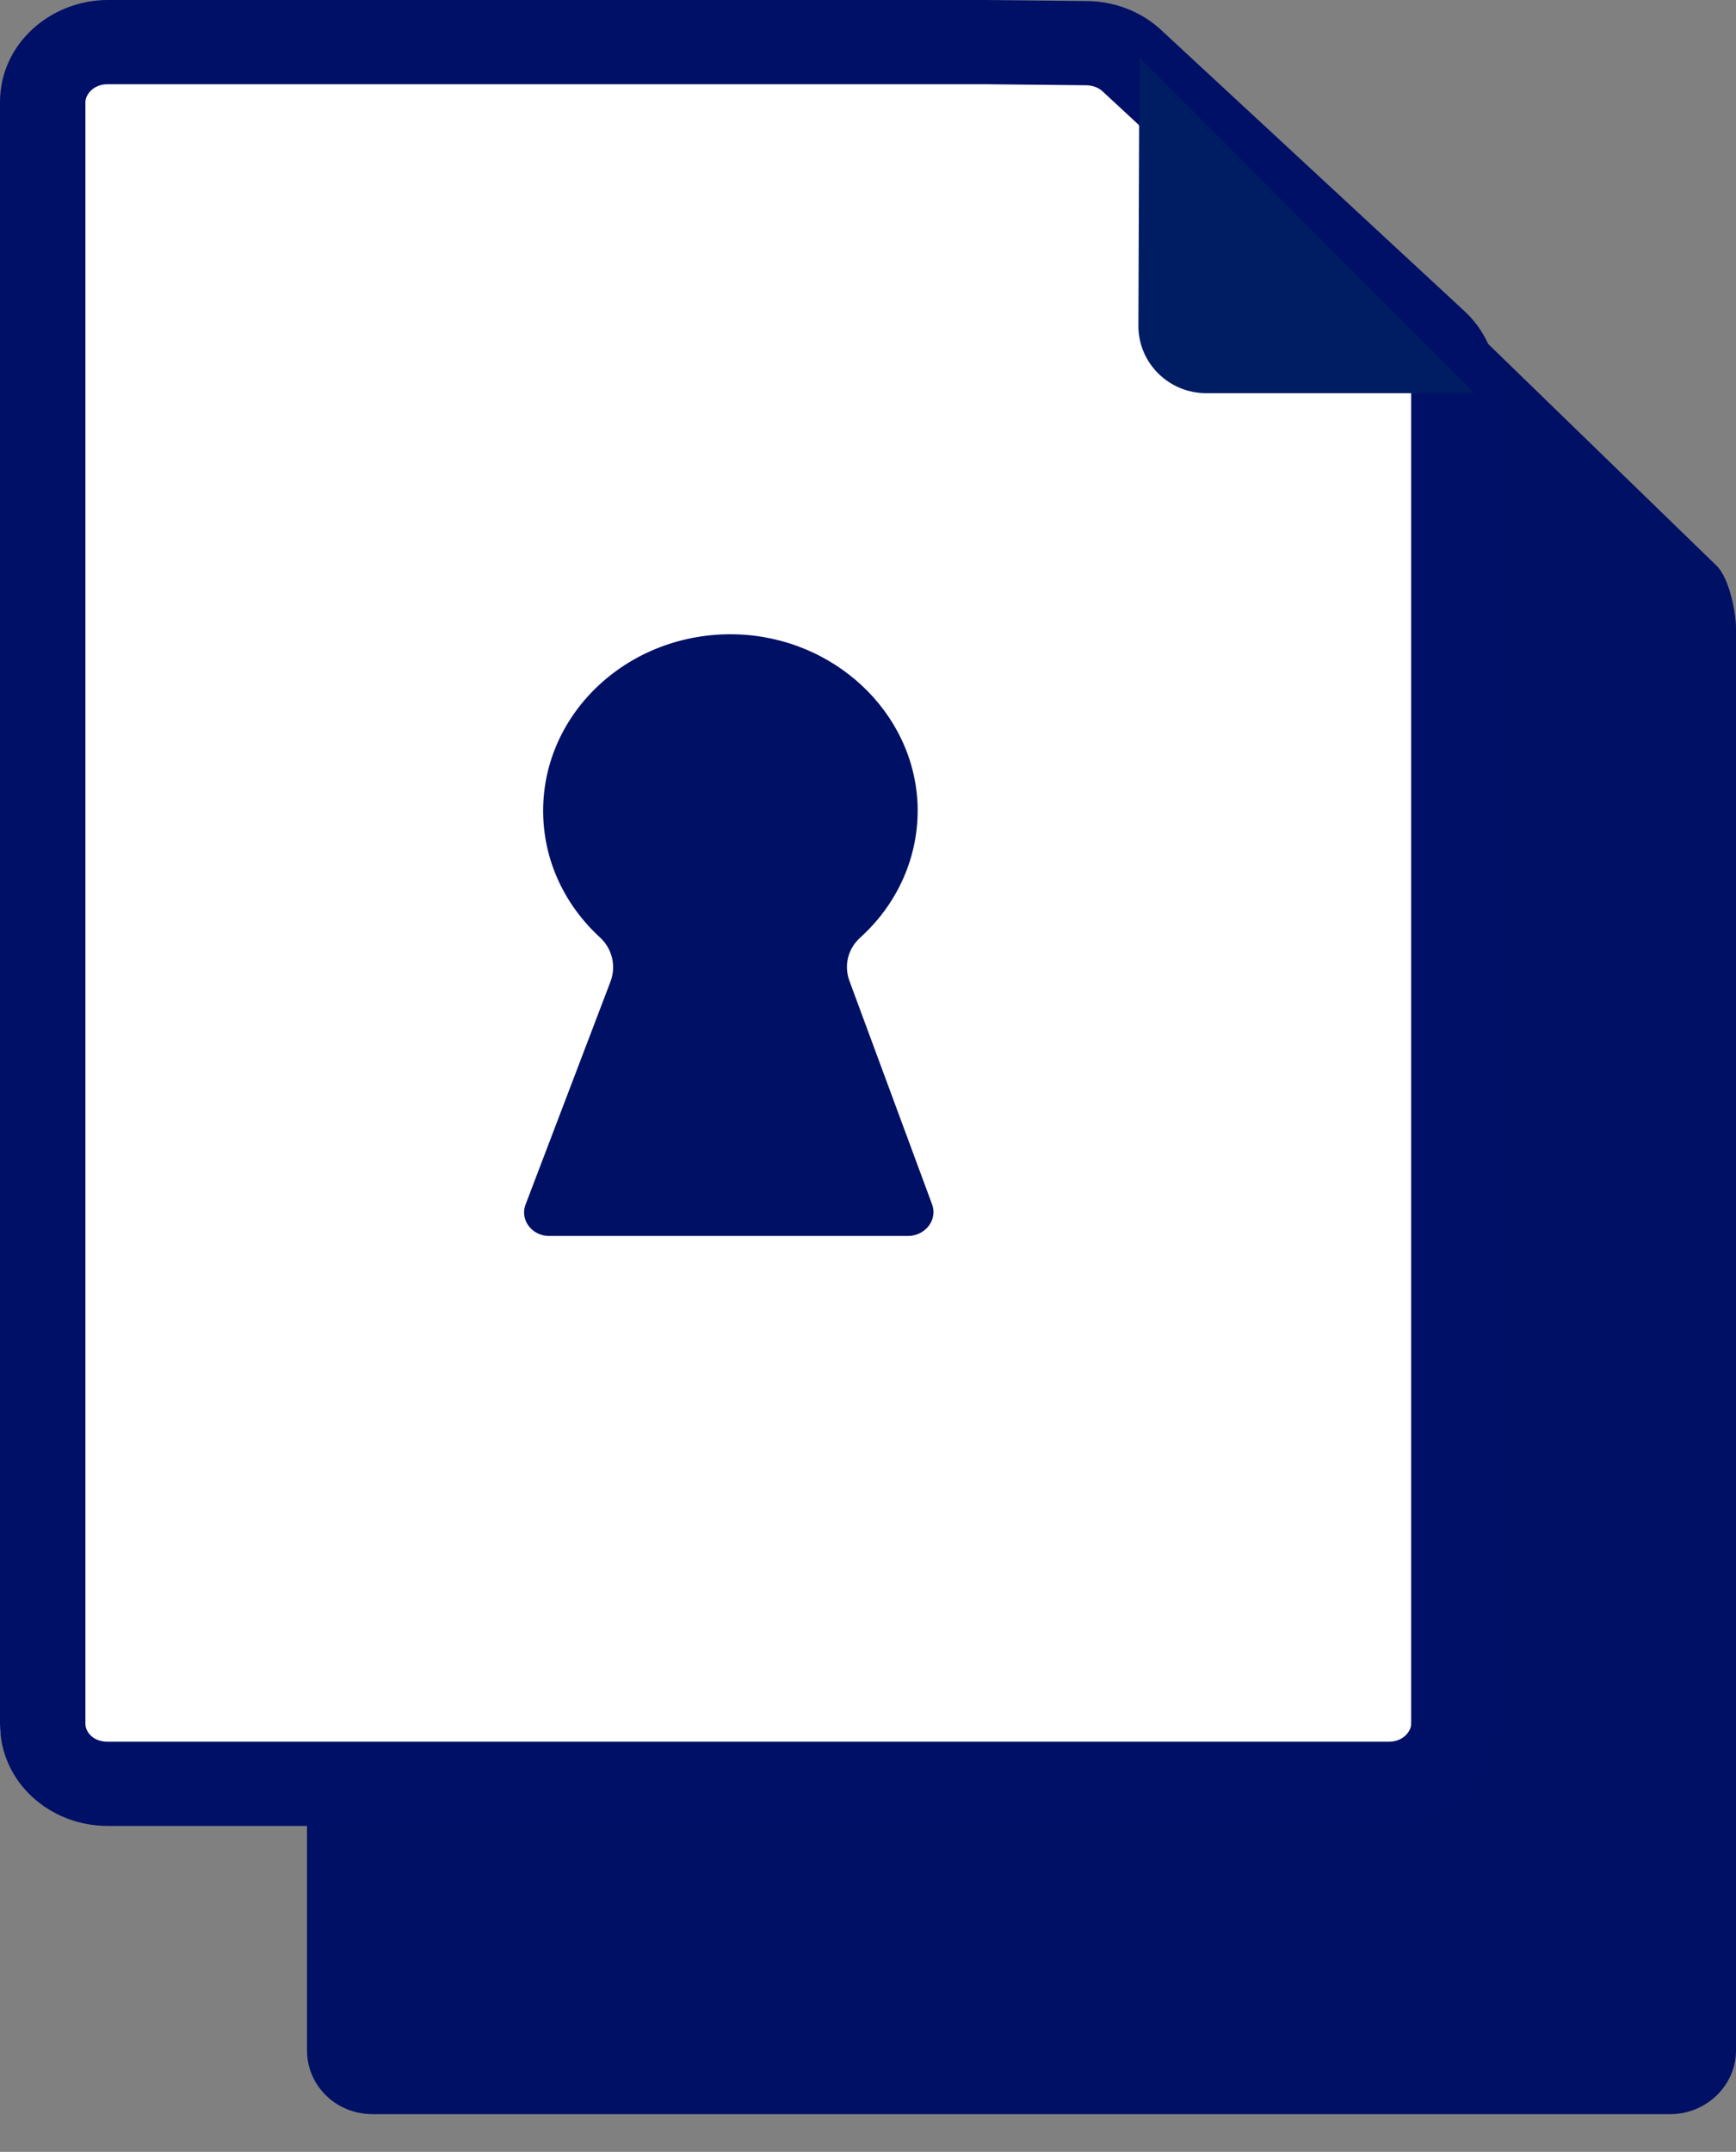 <svg width="46" height="57" viewBox="0 0 46 57" fill="none" xmlns="http://www.w3.org/2000/svg">
<rect x="0" y="0" width="46" height="57" fill="#808080" stroke="none"/>
<path d="M33.424 7.055H9.877C8.924 7.055 8.135 7.814 8.135 8.742V54.314C8.135 55.242 8.897 56.001 9.877 56.001H44.258C45.211 56.001 46 55.242 46 54.314V16.642C46 16.192 45.809 15.293 45.483 14.983L37.344 7.083C37.017 6.773 36.581 7.083 36.119 7.083L33.424 7.055Z" fill="#001064"/>
<path d="M26.012 2.168H1.792C0.812 2.168 6.10352e-05 2.867 6.10352e-05 3.722V45.713C6.10352e-05 46.568 0.784 47.267 1.792 47.267H37.155C38.135 47.267 38.947 46.568 38.947 45.713V11.002C38.947 10.588 38.751 10.199 38.415 9.914L30.043 2.634C29.707 2.349 29.259 2.194 28.784 2.194L26.012 2.168Z" fill="white"/>
<path fill-rule="evenodd" clip-rule="evenodd" d="M26.111 0H2.852C1.358 0 -0 1.146 -0 2.706V45.661C-0 47.209 1.319 48.366 2.852 48.366H36.804C38.298 48.366 39.656 47.22 39.656 45.661V10.152C39.656 9.397 39.321 8.71 38.784 8.222L30.746 0.775L30.741 0.77C30.199 0.281 29.494 0.028 28.773 0.027L26.111 0ZM26.099 2.231L28.761 2.258H28.766C28.955 2.258 29.106 2.322 29.207 2.412L37.244 9.857L37.249 9.862C37.355 9.957 37.393 10.063 37.393 10.152V45.661C37.393 45.85 37.192 46.135 36.804 46.135H2.852C2.449 46.135 2.263 45.861 2.263 45.661V2.706C2.263 2.516 2.464 2.231 2.852 2.231H26.099Z" fill="#001066"/>
<path d="M30.191 1.516L30.165 8.635C30.165 9.609 30.96 10.415 31.968 10.415H39.074" fill="#001C63"/>
<path d="M24.699 31.905L22.508 25.983C22.359 25.579 22.464 25.131 22.797 24.832C23.77 23.954 24.357 22.697 24.314 21.327C24.226 18.858 22.087 16.864 19.475 16.802C16.679 16.741 14.392 18.858 14.392 21.476C14.392 22.794 14.97 23.98 15.899 24.832C16.224 25.131 16.329 25.588 16.18 25.992L13.927 31.905C13.769 32.309 14.094 32.739 14.549 32.739H24.068C24.524 32.73 24.848 32.309 24.699 31.905Z" fill="#001064"/>
</svg>
